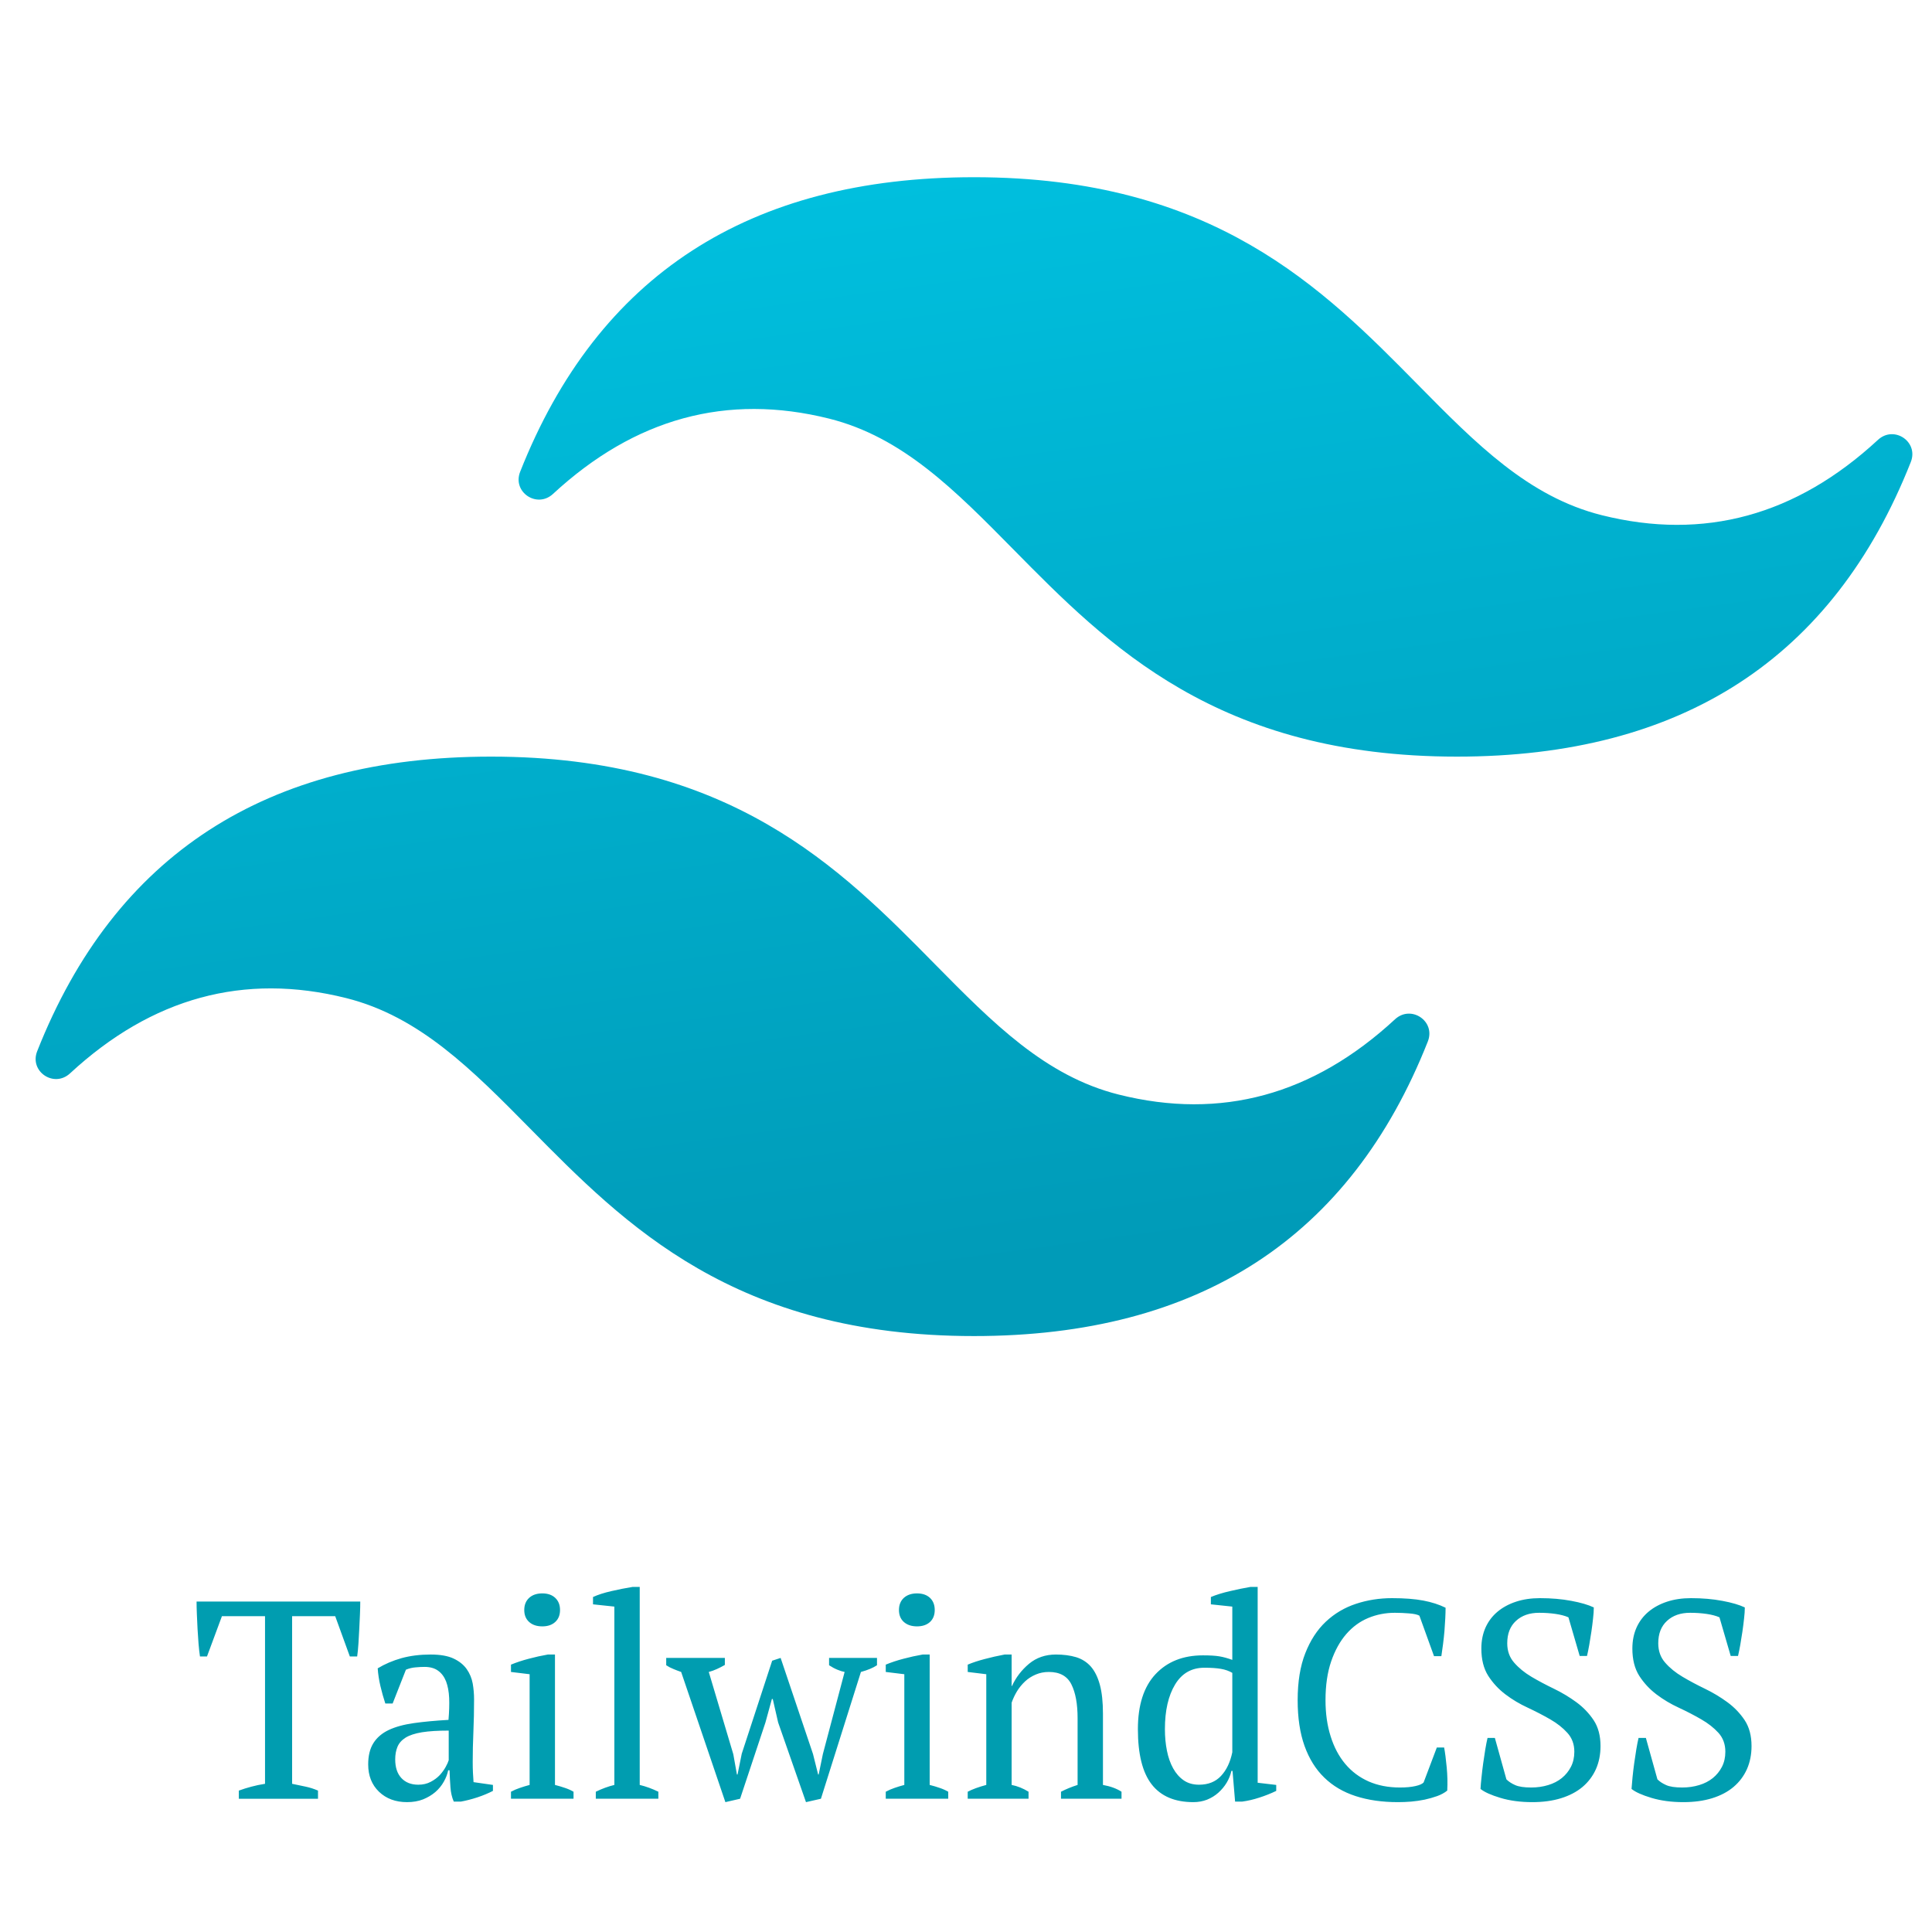 <svg xmlns="http://www.w3.org/2000/svg" xmlns:xlink="http://www.w3.org/1999/xlink" viewBox="0,0,256,256" width="48px" height="48px"><defs><linearGradient x1="21.861" y1="8.237" x2="25.703" y2="36.552" gradientUnits="userSpaceOnUse" id="color-1"><stop offset="0" stop-color="#00c1e0"></stop><stop offset="1" stop-color="#009bb8"></stop></linearGradient></defs><g fill="url(#color-1)" fill-rule="nonzero" stroke="none" stroke-width="1" stroke-linecap="butt" stroke-linejoin="miter" stroke-miterlimit="10" stroke-dasharray="" stroke-dashoffset="0" font-family="none" font-weight="none" font-size="none" text-anchor="none" style="mix-blend-mode: normal"><g transform="translate(1.067,-27.736) scale(5.333,5.333)"><path d="M24,9.604c-5.589,0 -9.347,2.439 -11.276,7.318c-0.2,0.505 0.417,0.92 0.816,0.551c2.035,-1.882 4.322,-2.505 6.86,-1.871c1.826,0.456 3.131,1.781 4.576,3.247c2.352,2.387 5.075,5.151 11.024,5.151c5.589,0 9.348,-2.44 11.276,-7.319c0.2,-0.505 -0.417,-0.92 -0.816,-0.551c-2.035,1.882 -4.322,2.506 -6.86,1.872c-1.825,-0.456 -3.13,-1.781 -4.575,-3.247c-2.353,-2.388 -5.077,-5.151 -11.025,-5.151zM12,24c-5.589,0 -9.348,2.44 -11.276,7.319c-0.2,0.505 0.417,0.92 0.816,0.551c2.035,-1.882 4.322,-2.506 6.86,-1.871c1.825,0.457 3.13,1.781 4.575,3.246c2.353,2.388 5.077,5.152 11.025,5.152c5.589,0 9.348,-2.44 11.276,-7.319c0.2,-0.505 -0.417,-0.92 -0.816,-0.551c-2.035,1.882 -4.322,2.506 -6.86,1.871c-1.826,-0.456 -3.131,-1.781 -4.576,-3.246c-2.352,-2.388 -5.075,-5.152 -11.024,-5.152z"></path></g></g><g fill="#009db0" fill-rule="nonzero" stroke="none" stroke-width="1" stroke-linecap="butt" stroke-linejoin="miter" stroke-miterlimit="10" stroke-dasharray="" stroke-dashoffset="0" font-family="none" font-weight="none" font-size="none" text-anchor="none" style="mix-blend-mode: normal"><g><path d="M42.137,237.263v1.08h-10.49v-1.08c0.547,-0.2 1.1,-0.373 1.66,-0.52c0.56,-0.153 1.163,-0.28 1.81,-0.38v0v-22.21h-5.71l-1.98,5.34h-0.93c-0.073,-0.5 -0.137,-1.067 -0.19,-1.7c-0.047,-0.633 -0.09,-1.28 -0.13,-1.94c-0.04,-0.66 -0.07,-1.307 -0.09,-1.94c-0.027,-0.633 -0.04,-1.2 -0.04,-1.7v0h21.69c0,0.5 -0.013,1.06 -0.04,1.68c-0.02,0.62 -0.05,1.26 -0.09,1.92c-0.04,0.66 -0.077,1.307 -0.11,1.94c-0.04,0.64 -0.097,1.22 -0.17,1.74v0h-0.97l-1.94,-5.34h-5.71v22.21c0.647,0.127 1.25,0.253 1.81,0.38c0.56,0.12 1.1,0.293 1.62,0.52zM62.637,233.453v0c0,0.547 0.01,1.02 0.03,1.42c0.027,0.4 0.053,0.823 0.08,1.27v0l2.57,0.37v0.79c-0.62,0.32 -1.31,0.607 -2.07,0.86c-0.76,0.247 -1.487,0.433 -2.18,0.56v0h-0.94c-0.247,-0.573 -0.393,-1.203 -0.44,-1.89c-0.053,-0.687 -0.093,-1.44 -0.12,-2.26v0h-0.18c-0.1,0.5 -0.293,1.003 -0.58,1.51c-0.287,0.513 -0.66,0.97 -1.12,1.37c-0.46,0.393 -1,0.717 -1.62,0.97c-0.627,0.247 -1.337,0.37 -2.13,0.37v0c-1.52,0 -2.76,-0.46 -3.72,-1.38c-0.953,-0.92 -1.43,-2.127 -1.43,-3.62v0c0,-1.147 0.23,-2.087 0.69,-2.82c0.46,-0.733 1.137,-1.313 2.03,-1.74c0.893,-0.42 2,-0.723 3.32,-0.91c1.32,-0.187 2.853,-0.33 4.6,-0.43v0c0.093,-1.073 0.123,-2.037 0.09,-2.89c-0.04,-0.86 -0.177,-1.597 -0.41,-2.21c-0.24,-0.607 -0.59,-1.077 -1.05,-1.41c-0.46,-0.34 -1.063,-0.51 -1.81,-0.51v0c-0.347,0 -0.737,0.02 -1.17,0.06c-0.44,0.033 -0.87,0.137 -1.29,0.31v0l-1.76,4.48h-0.97c-0.247,-0.747 -0.463,-1.517 -0.65,-2.31c-0.187,-0.793 -0.307,-1.577 -0.36,-2.35v0c0.947,-0.573 2,-1.023 3.16,-1.35c1.16,-0.32 2.447,-0.48 3.86,-0.48v0c1.273,0 2.29,0.18 3.05,0.54c0.753,0.36 1.33,0.827 1.73,1.4c0.4,0.573 0.663,1.207 0.79,1.9c0.12,0.7 0.18,1.397 0.18,2.09v0c0,1.493 -0.03,2.933 -0.09,4.32c-0.06,1.38 -0.09,2.703 -0.09,3.97zM55.427,236.483v0c0.62,0 1.167,-0.127 1.64,-0.38c0.473,-0.247 0.873,-0.543 1.2,-0.89c0.32,-0.353 0.58,-0.71 0.78,-1.07c0.2,-0.36 0.337,-0.663 0.41,-0.91v0v-3.92c-1.44,0 -2.62,0.073 -3.54,0.22c-0.927,0.153 -1.65,0.39 -2.17,0.71c-0.52,0.327 -0.88,0.733 -1.08,1.22c-0.2,0.48 -0.3,1.033 -0.3,1.66v0c0,1.067 0.273,1.893 0.82,2.48c0.547,0.587 1.293,0.88 2.24,0.88zM75.997,237.413v0.93h-8.29v-0.93c0.373,-0.2 0.76,-0.367 1.16,-0.5c0.4,-0.14 0.837,-0.273 1.31,-0.4v0v-14.67l-2.47,-0.3v-0.97c0.727,-0.3 1.513,-0.56 2.36,-0.78c0.84,-0.227 1.683,-0.413 2.53,-0.56v0h0.94v17.28c0.493,0.127 0.94,0.26 1.34,0.4c0.4,0.133 0.773,0.3 1.12,0.5zM69.467,213.333v0c0,-0.673 0.217,-1.21 0.65,-1.61c0.433,-0.393 1.013,-0.59 1.74,-0.59v0c0.72,0 1.29,0.197 1.71,0.59c0.427,0.4 0.64,0.937 0.64,1.61v0c0,0.673 -0.213,1.203 -0.64,1.59c-0.42,0.387 -0.99,0.58 -1.71,0.58v0c-0.727,0 -1.307,-0.193 -1.74,-0.58c-0.433,-0.387 -0.65,-0.917 -0.65,-1.59zM87.237,237.413v0.93h-8.29v-0.93c0.82,-0.4 1.64,-0.7 2.46,-0.9v0v-23.63l-2.83,-0.3v-0.97c0.647,-0.3 1.453,-0.56 2.42,-0.78c0.973,-0.227 1.92,-0.413 2.84,-0.56v0h0.93v26.24c0.827,0.2 1.65,0.5 2.47,0.9zM98.067,238.343l-1.95,0.45l-5.86,-17.25c-0.347,-0.12 -0.687,-0.25 -1.02,-0.39c-0.34,-0.133 -0.66,-0.3 -0.96,-0.5v0v-0.97h7.77v0.93c-0.347,0.2 -0.697,0.38 -1.05,0.54c-0.347,0.16 -0.707,0.29 -1.08,0.39v0l3.25,10.9l0.48,2.69h0.08l0.56,-2.76l4.03,-12.32l1.12,-0.37l4.29,12.73l0.68,2.72h0.07l0.56,-2.72l2.88,-10.87c-0.273,-0.047 -0.593,-0.147 -0.96,-0.3c-0.36,-0.147 -0.727,-0.343 -1.1,-0.59v0v-0.97h6.35v0.97c-0.52,0.347 -1.23,0.643 -2.13,0.89v0l-5.3,16.8l-1.98,0.45l-3.69,-10.56l-0.71,-3.1h-0.12l-0.85,3.1zM125.647,237.413v0.93h-8.28v-0.93c0.373,-0.2 0.757,-0.367 1.15,-0.5c0.4,-0.14 0.837,-0.273 1.31,-0.4v0v-14.67l-2.46,-0.3v-0.97c0.72,-0.3 1.503,-0.56 2.35,-0.78c0.847,-0.227 1.693,-0.413 2.54,-0.56v0h0.93v17.28c0.5,0.127 0.947,0.26 1.34,0.4c0.4,0.133 0.773,0.3 1.12,0.5zM119.117,213.333v0c0,-0.673 0.217,-1.21 0.65,-1.61c0.44,-0.393 1.02,-0.59 1.74,-0.59v0c0.72,0 1.293,0.197 1.72,0.59c0.42,0.4 0.63,0.937 0.63,1.61v0c0,0.673 -0.21,1.203 -0.63,1.59c-0.427,0.387 -1,0.58 -1.72,0.58v0c-0.72,0 -1.3,-0.193 -1.74,-0.58c-0.433,-0.387 -0.65,-0.917 -0.65,-1.59zM148.607,237.413v0.93h-8.02v-0.93c0.673,-0.347 1.407,-0.647 2.2,-0.9v0v-8.84c0,-1.893 -0.273,-3.387 -0.82,-4.48c-0.547,-1.1 -1.543,-1.65 -2.99,-1.65v0c-0.62,0 -1.197,0.113 -1.73,0.34c-0.54,0.227 -1.013,0.53 -1.42,0.91c-0.413,0.387 -0.77,0.823 -1.07,1.31c-0.293,0.487 -0.53,0.99 -0.71,1.51v0v10.9c0.773,0.153 1.52,0.453 2.24,0.9v0v0.93h-8.06v-0.93c0.62,-0.327 1.44,-0.627 2.46,-0.9v0v-14.67l-2.46,-0.3v-0.97c0.647,-0.273 1.393,-0.52 2.24,-0.74c0.847,-0.227 1.73,-0.427 2.65,-0.6v0h0.93v4.18h0.04c0.527,-1.147 1.28,-2.13 2.26,-2.95c0.987,-0.82 2.177,-1.23 3.57,-1.23v0c0.993,0 1.883,0.117 2.67,0.35c0.78,0.24 1.433,0.657 1.96,1.25c0.52,0.6 0.917,1.403 1.19,2.41c0.273,1.007 0.41,2.283 0.41,3.83v0v9.44c0.993,0.18 1.813,0.48 2.46,0.9zM163.317,234.653h-0.15c-0.12,0.547 -0.33,1.07 -0.63,1.57c-0.3,0.493 -0.667,0.933 -1.1,1.32c-0.433,0.387 -0.93,0.693 -1.49,0.92c-0.56,0.22 -1.167,0.33 -1.82,0.33v0c-2.46,0 -4.3,-0.783 -5.52,-2.35c-1.22,-1.567 -1.83,-4.007 -1.83,-7.32v0c0,-3.187 0.777,-5.613 2.33,-7.28c1.56,-1.667 3.657,-2.5 6.29,-2.5v0c0.927,0 1.65,0.043 2.17,0.13c0.52,0.087 1.093,0.243 1.72,0.47v0v-7.06l-2.84,-0.3v-0.97c0.72,-0.3 1.56,-0.56 2.52,-0.78c0.96,-0.227 1.873,-0.413 2.74,-0.56v0h0.94v25.95l2.46,0.29v0.79c-0.72,0.347 -1.467,0.643 -2.24,0.89c-0.773,0.253 -1.533,0.43 -2.28,0.53v0h-0.93zM158.877,236.483v0c1.22,0 2.19,-0.387 2.91,-1.16c0.727,-0.773 1.227,-1.82 1.5,-3.14v0v-10.52c-0.427,-0.253 -0.927,-0.43 -1.5,-0.53c-0.573,-0.1 -1.307,-0.15 -2.2,-0.15v0c-1.693,0 -2.987,0.74 -3.88,2.22c-0.9,1.487 -1.35,3.46 -1.35,5.92v0c0,1.02 0.09,1.973 0.27,2.86c0.173,0.88 0.447,1.657 0.82,2.33c0.373,0.673 0.84,1.203 1.4,1.59c0.56,0.387 1.237,0.58 2.03,0.58zM188.637,236.183l1.75,-4.63h0.97c0.127,0.693 0.24,1.57 0.34,2.63c0.1,1.06 0.123,2.087 0.07,3.08v0c-0.373,0.3 -0.82,0.543 -1.34,0.73c-0.527,0.187 -1.08,0.343 -1.66,0.47c-0.587,0.12 -1.187,0.207 -1.8,0.26c-0.607,0.047 -1.183,0.07 -1.73,0.07v0c-2.093,0 -3.96,-0.267 -5.6,-0.8c-1.647,-0.533 -3.033,-1.35 -4.16,-2.45c-1.133,-1.093 -2.007,-2.493 -2.62,-4.2c-0.607,-1.7 -0.91,-3.72 -0.91,-6.06v0c0,-2.44 0.337,-4.513 1.01,-6.22c0.667,-1.707 1.573,-3.1 2.72,-4.18c1.147,-1.08 2.48,-1.87 4,-2.37c1.513,-0.5 3.103,-0.75 4.77,-0.75v0c1.647,0 3.03,0.107 4.15,0.32c1.12,0.213 2.103,0.53 2.95,0.95v0c0,0.4 -0.013,0.867 -0.04,1.4c-0.027,0.533 -0.063,1.1 -0.11,1.7c-0.053,0.6 -0.117,1.183 -0.19,1.75c-0.073,0.573 -0.147,1.097 -0.22,1.57v0h-0.97l-1.94,-5.37c-0.273,-0.153 -0.73,-0.253 -1.37,-0.3c-0.633,-0.053 -1.26,-0.08 -1.88,-0.08v0c-1.247,0 -2.423,0.23 -3.53,0.69c-1.107,0.46 -2.077,1.17 -2.91,2.13c-0.833,0.96 -1.5,2.167 -2,3.62c-0.5,1.46 -0.75,3.173 -0.75,5.14v0c0,1.767 0.227,3.363 0.68,4.79c0.447,1.433 1.093,2.653 1.94,3.66c0.847,1.007 1.88,1.78 3.1,2.32c1.22,0.533 2.6,0.8 4.14,0.8v0c0.82,0 1.503,-0.063 2.05,-0.19c0.547,-0.12 0.91,-0.28 1.09,-0.48zM198.077,230.283l1.53,5.49c0.3,0.3 0.687,0.553 1.16,0.76c0.473,0.213 1.183,0.32 2.13,0.32v0c0.793,0 1.54,-0.107 2.24,-0.32c0.693,-0.207 1.297,-0.517 1.81,-0.93c0.507,-0.413 0.91,-0.91 1.21,-1.49c0.3,-0.587 0.45,-1.253 0.45,-2v0c0,-0.993 -0.307,-1.827 -0.92,-2.5c-0.607,-0.673 -1.363,-1.27 -2.27,-1.79c-0.913,-0.527 -1.903,-1.04 -2.97,-1.54c-1.073,-0.493 -2.063,-1.083 -2.97,-1.77c-0.907,-0.687 -1.667,-1.507 -2.28,-2.46c-0.607,-0.96 -0.91,-2.163 -0.91,-3.61v0c0,-1.04 0.187,-1.973 0.56,-2.8c0.373,-0.82 0.903,-1.517 1.59,-2.09c0.68,-0.567 1.493,-1.007 2.44,-1.32c0.947,-0.313 2.003,-0.47 3.17,-0.47v0c1.52,0 2.91,0.12 4.17,0.36c1.253,0.233 2.243,0.523 2.97,0.87v0c0,0.427 -0.033,0.92 -0.1,1.48c-0.06,0.56 -0.133,1.137 -0.22,1.73c-0.087,0.6 -0.18,1.18 -0.28,1.74c-0.1,0.56 -0.2,1.053 -0.3,1.48v0h-0.97l-1.49,-5.12c-0.453,-0.2 -1.02,-0.35 -1.7,-0.45c-0.687,-0.1 -1.417,-0.15 -2.19,-0.15v0c-1.267,0 -2.287,0.357 -3.06,1.07c-0.773,0.707 -1.16,1.697 -1.16,2.97v0c0,1.02 0.307,1.877 0.92,2.57c0.607,0.7 1.37,1.323 2.29,1.87c0.927,0.547 1.917,1.073 2.97,1.58c1.06,0.513 2.05,1.107 2.97,1.78c0.92,0.673 1.687,1.47 2.3,2.39c0.607,0.92 0.91,2.063 0.91,3.43v0c0,1.12 -0.203,2.14 -0.61,3.06c-0.413,0.92 -1.007,1.707 -1.78,2.36c-0.773,0.647 -1.72,1.143 -2.84,1.49c-1.12,0.347 -2.387,0.52 -3.8,0.52v0c-1.573,0 -2.98,-0.187 -4.22,-0.56c-1.247,-0.373 -2.13,-0.77 -2.65,-1.19v0c0.02,-0.427 0.063,-0.937 0.13,-1.53c0.06,-0.6 0.133,-1.217 0.22,-1.85c0.087,-0.633 0.18,-1.25 0.28,-1.85c0.1,-0.6 0.2,-1.11 0.3,-1.53v0zM218.087,230.283l1.53,5.49c0.3,0.3 0.687,0.553 1.16,0.76c0.473,0.213 1.183,0.32 2.13,0.32v0c0.793,0 1.54,-0.107 2.24,-0.32c0.693,-0.207 1.297,-0.517 1.81,-0.93c0.507,-0.413 0.91,-0.91 1.21,-1.49c0.3,-0.587 0.45,-1.253 0.45,-2v0c0,-0.993 -0.303,-1.827 -0.91,-2.5c-0.613,-0.673 -1.373,-1.27 -2.28,-1.79c-0.907,-0.527 -1.897,-1.04 -2.97,-1.54c-1.073,-0.493 -2.063,-1.083 -2.97,-1.77c-0.907,-0.687 -1.667,-1.507 -2.28,-2.46c-0.607,-0.96 -0.91,-2.163 -0.91,-3.61v0c0,-1.04 0.187,-1.973 0.56,-2.8c0.373,-0.82 0.903,-1.517 1.59,-2.09c0.68,-0.567 1.493,-1.007 2.44,-1.32c0.947,-0.313 2.007,-0.47 3.18,-0.47v0c1.513,0 2.9,0.12 4.16,0.36c1.253,0.233 2.243,0.523 2.97,0.87v0c0,0.427 -0.033,0.92 -0.1,1.48c-0.06,0.56 -0.133,1.137 -0.22,1.73c-0.087,0.6 -0.18,1.18 -0.28,1.74c-0.1,0.56 -0.2,1.053 -0.3,1.48v0h-0.97l-1.49,-5.12c-0.453,-0.2 -1.02,-0.35 -1.7,-0.45c-0.687,-0.1 -1.417,-0.15 -2.19,-0.15v0c-1.267,0 -2.287,0.357 -3.06,1.07c-0.773,0.707 -1.16,1.697 -1.16,2.97v0c0,1.02 0.307,1.877 0.92,2.57c0.607,0.7 1.373,1.323 2.3,1.87c0.92,0.547 1.907,1.073 2.96,1.58c1.06,0.513 2.05,1.107 2.97,1.78c0.92,0.673 1.687,1.47 2.3,2.39c0.607,0.92 0.91,2.063 0.91,3.43v0c0,1.12 -0.203,2.14 -0.61,3.06c-0.413,0.92 -1.007,1.707 -1.78,2.36c-0.767,0.647 -1.71,1.143 -2.83,1.49c-1.12,0.347 -2.39,0.52 -3.81,0.52v0c-1.567,0 -2.973,-0.187 -4.22,-0.56c-1.247,-0.373 -2.13,-0.77 -2.65,-1.19v0c0.027,-0.427 0.07,-0.937 0.13,-1.53c0.06,-0.6 0.133,-1.217 0.22,-1.85c0.087,-0.633 0.18,-1.25 0.28,-1.85c0.1,-0.6 0.2,-1.11 0.3,-1.53v0z"></path></g></g></svg>